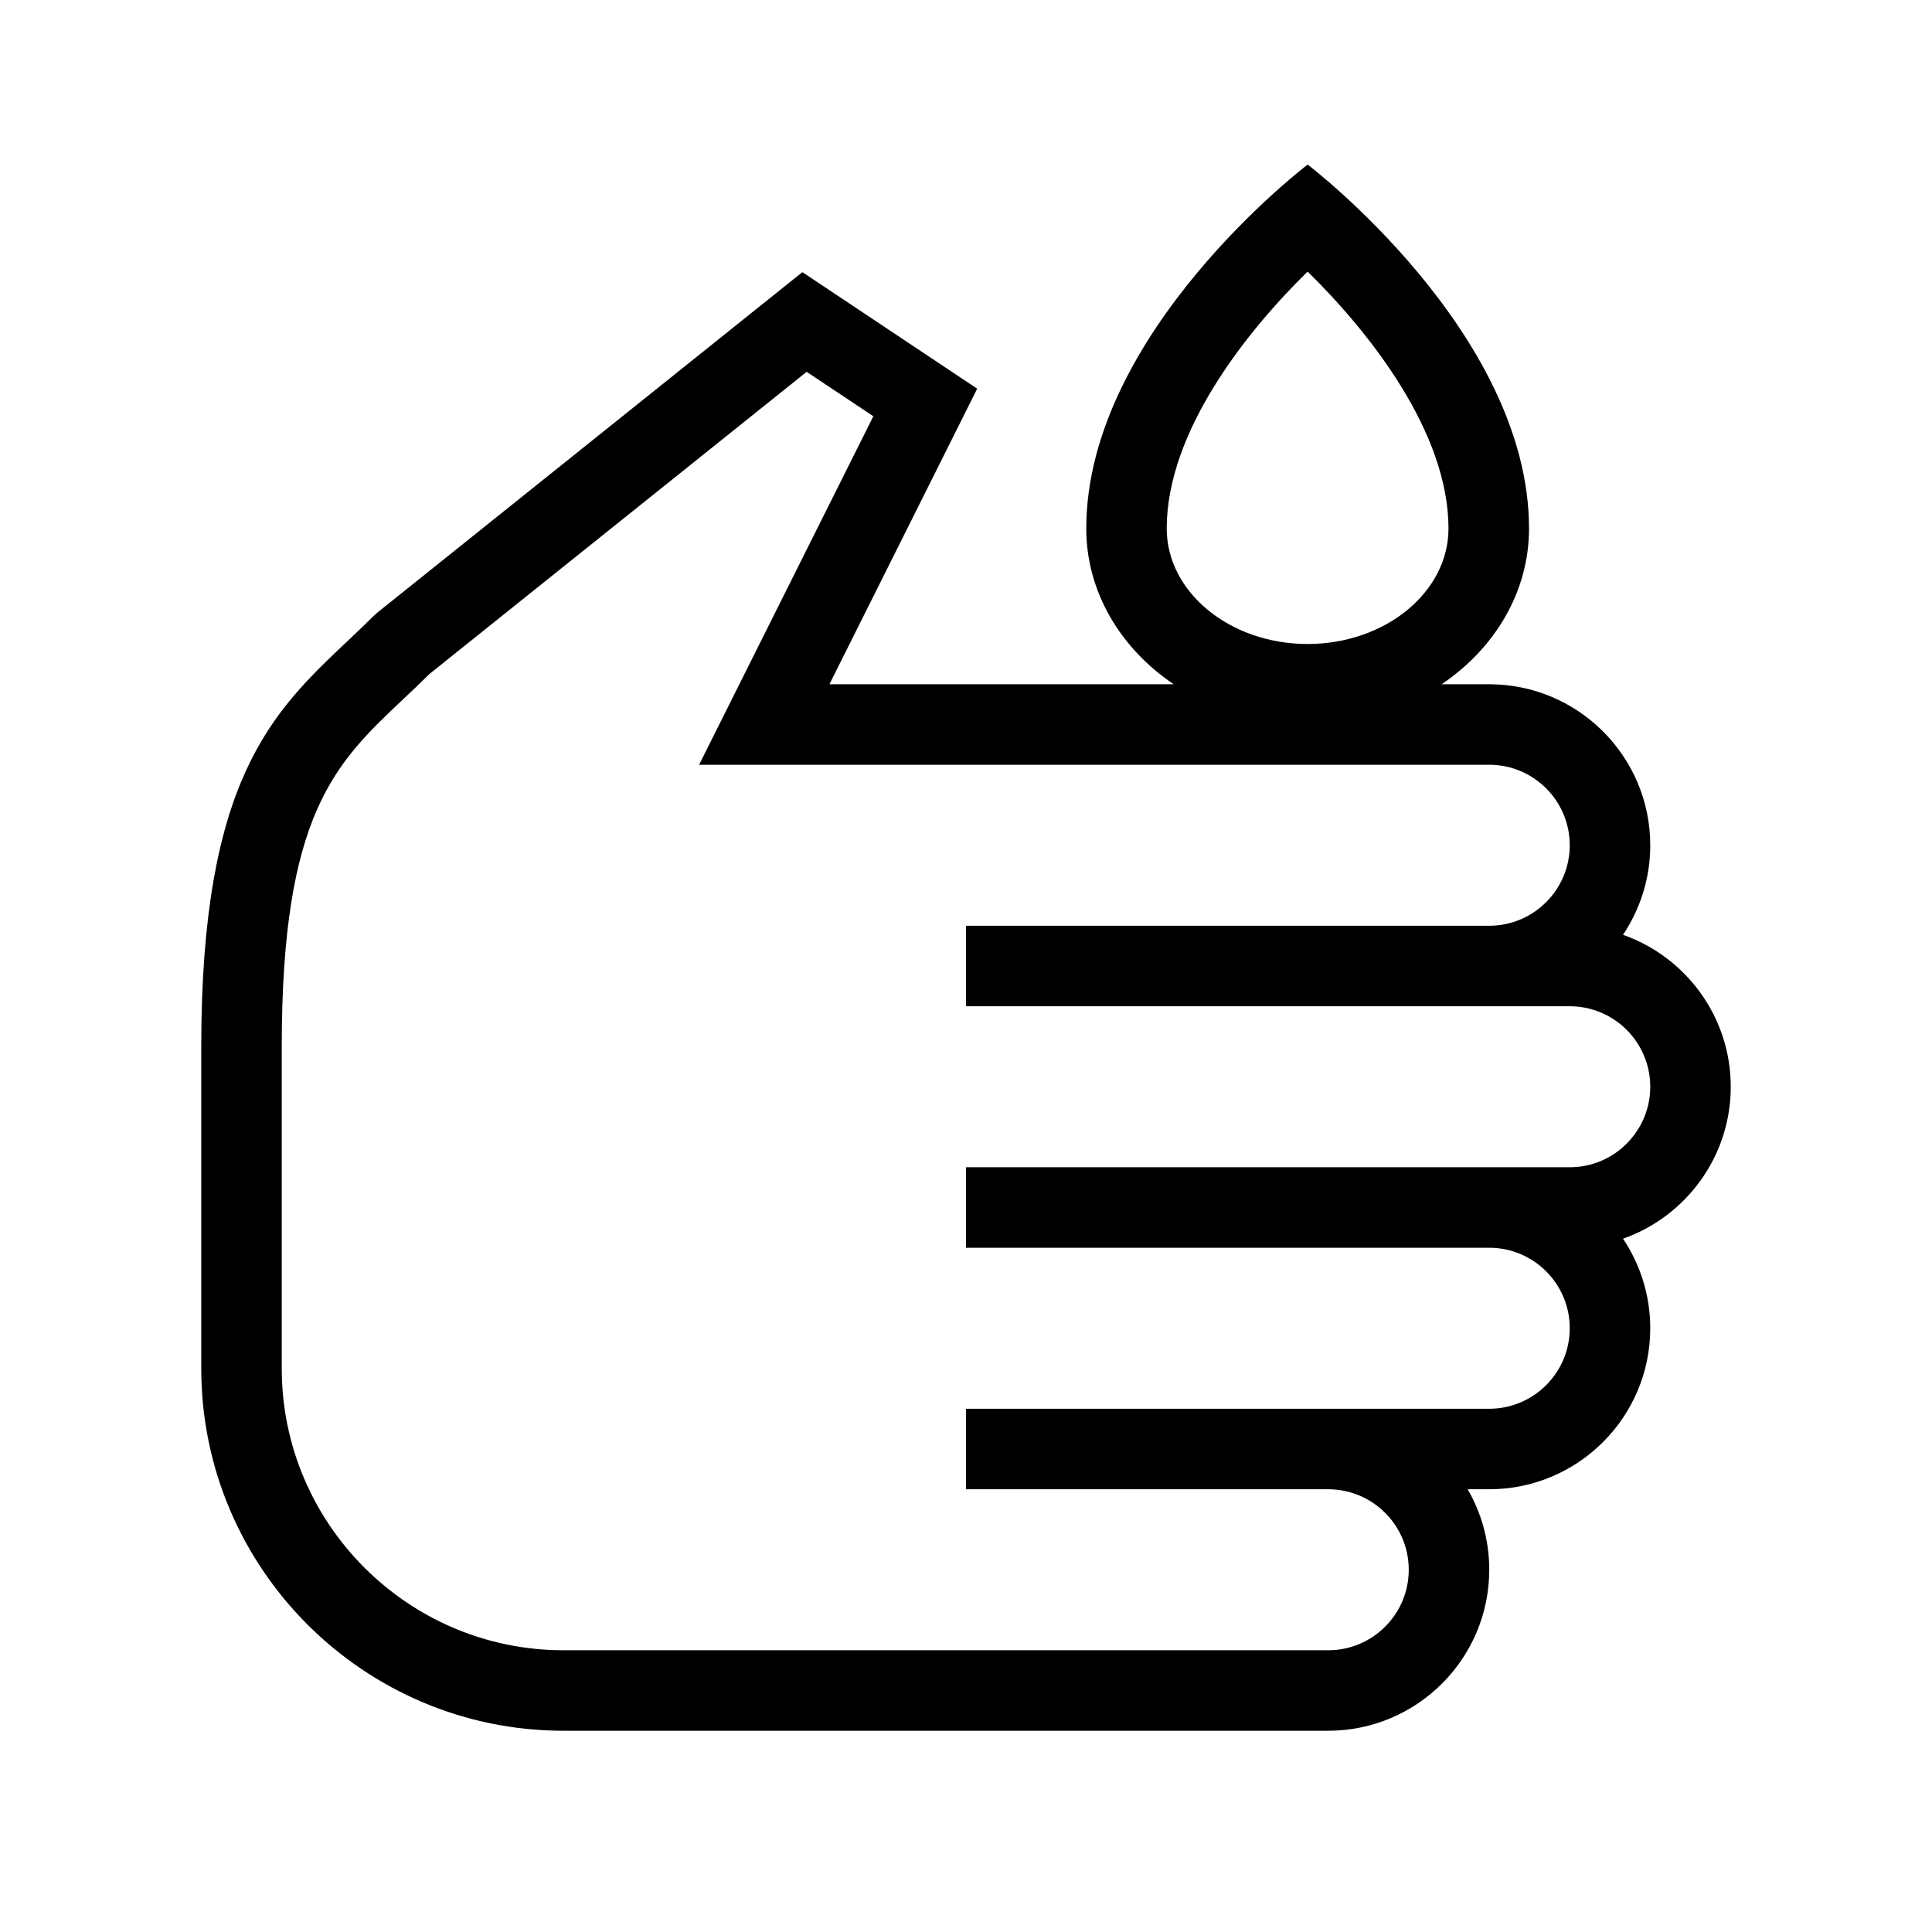 <?xml version="1.0" encoding="utf-8"?><svg xmlns="http://www.w3.org/2000/svg"  height="48" viewBox="0 0 48 48" width="48"><path d="M0 0h48v48H0z" fill="none"/>
<g id="Shopicon">
	<path d="M40.323,23.225C40.75,22.588,41,21.823,41,21c0-2.206-1.794-4-4-4h-1.183c1.317-0.89,2.171-2.289,2.171-3.869
		c0-4.869-5.5-9.042-5.5-9.042s-5.5,4.173-5.5,9.042c0,1.58,0.854,2.979,2.171,3.869h-8.552l3.671-7.343l-4.343-2.896L9.375,15.22
		l-0.082,0.073c-0.218,0.218-0.437,0.424-0.651,0.627C6.769,17.688,5,19.356,5,26v8c0,4.963,4.037,9,9,9h19c2.206,0,4-1.794,4-4
		c0-0.728-0.195-1.411-0.537-2H37c2.206,0,4-1.794,4-4c0-0.823-0.25-1.588-0.677-2.225C41.88,30.228,43,28.742,43,27
		S41.88,23.772,40.323,23.225z M32.487,6.748c1.521,1.49,3.5,3.977,3.5,6.383c0,1.582-1.57,2.869-3.5,2.869
		c-1.93,0-3.5-1.287-3.5-2.869C28.987,10.724,30.967,8.237,32.487,6.748z M39,29h-2H24v2h13c1.103,0,2,0.897,2,2s-0.897,2-2,2h-4h-9
		v2h9c1.103,0,2,0.897,2,2s-0.897,2-2,2H14c-3.859,0-7-3.141-7-7v-8c0-5.781,1.33-7.036,3.014-8.626
		c0.217-0.203,0.436-0.41,0.654-0.628l9.373-7.508l1.657,1.104L17.369,19H37c1.103,0,2,0.897,2,2s-0.897,2-2,2H24v2h13h2
		c1.103,0,2,0.897,2,2S40.103,29,39,29z"/>
</g>
</svg>
